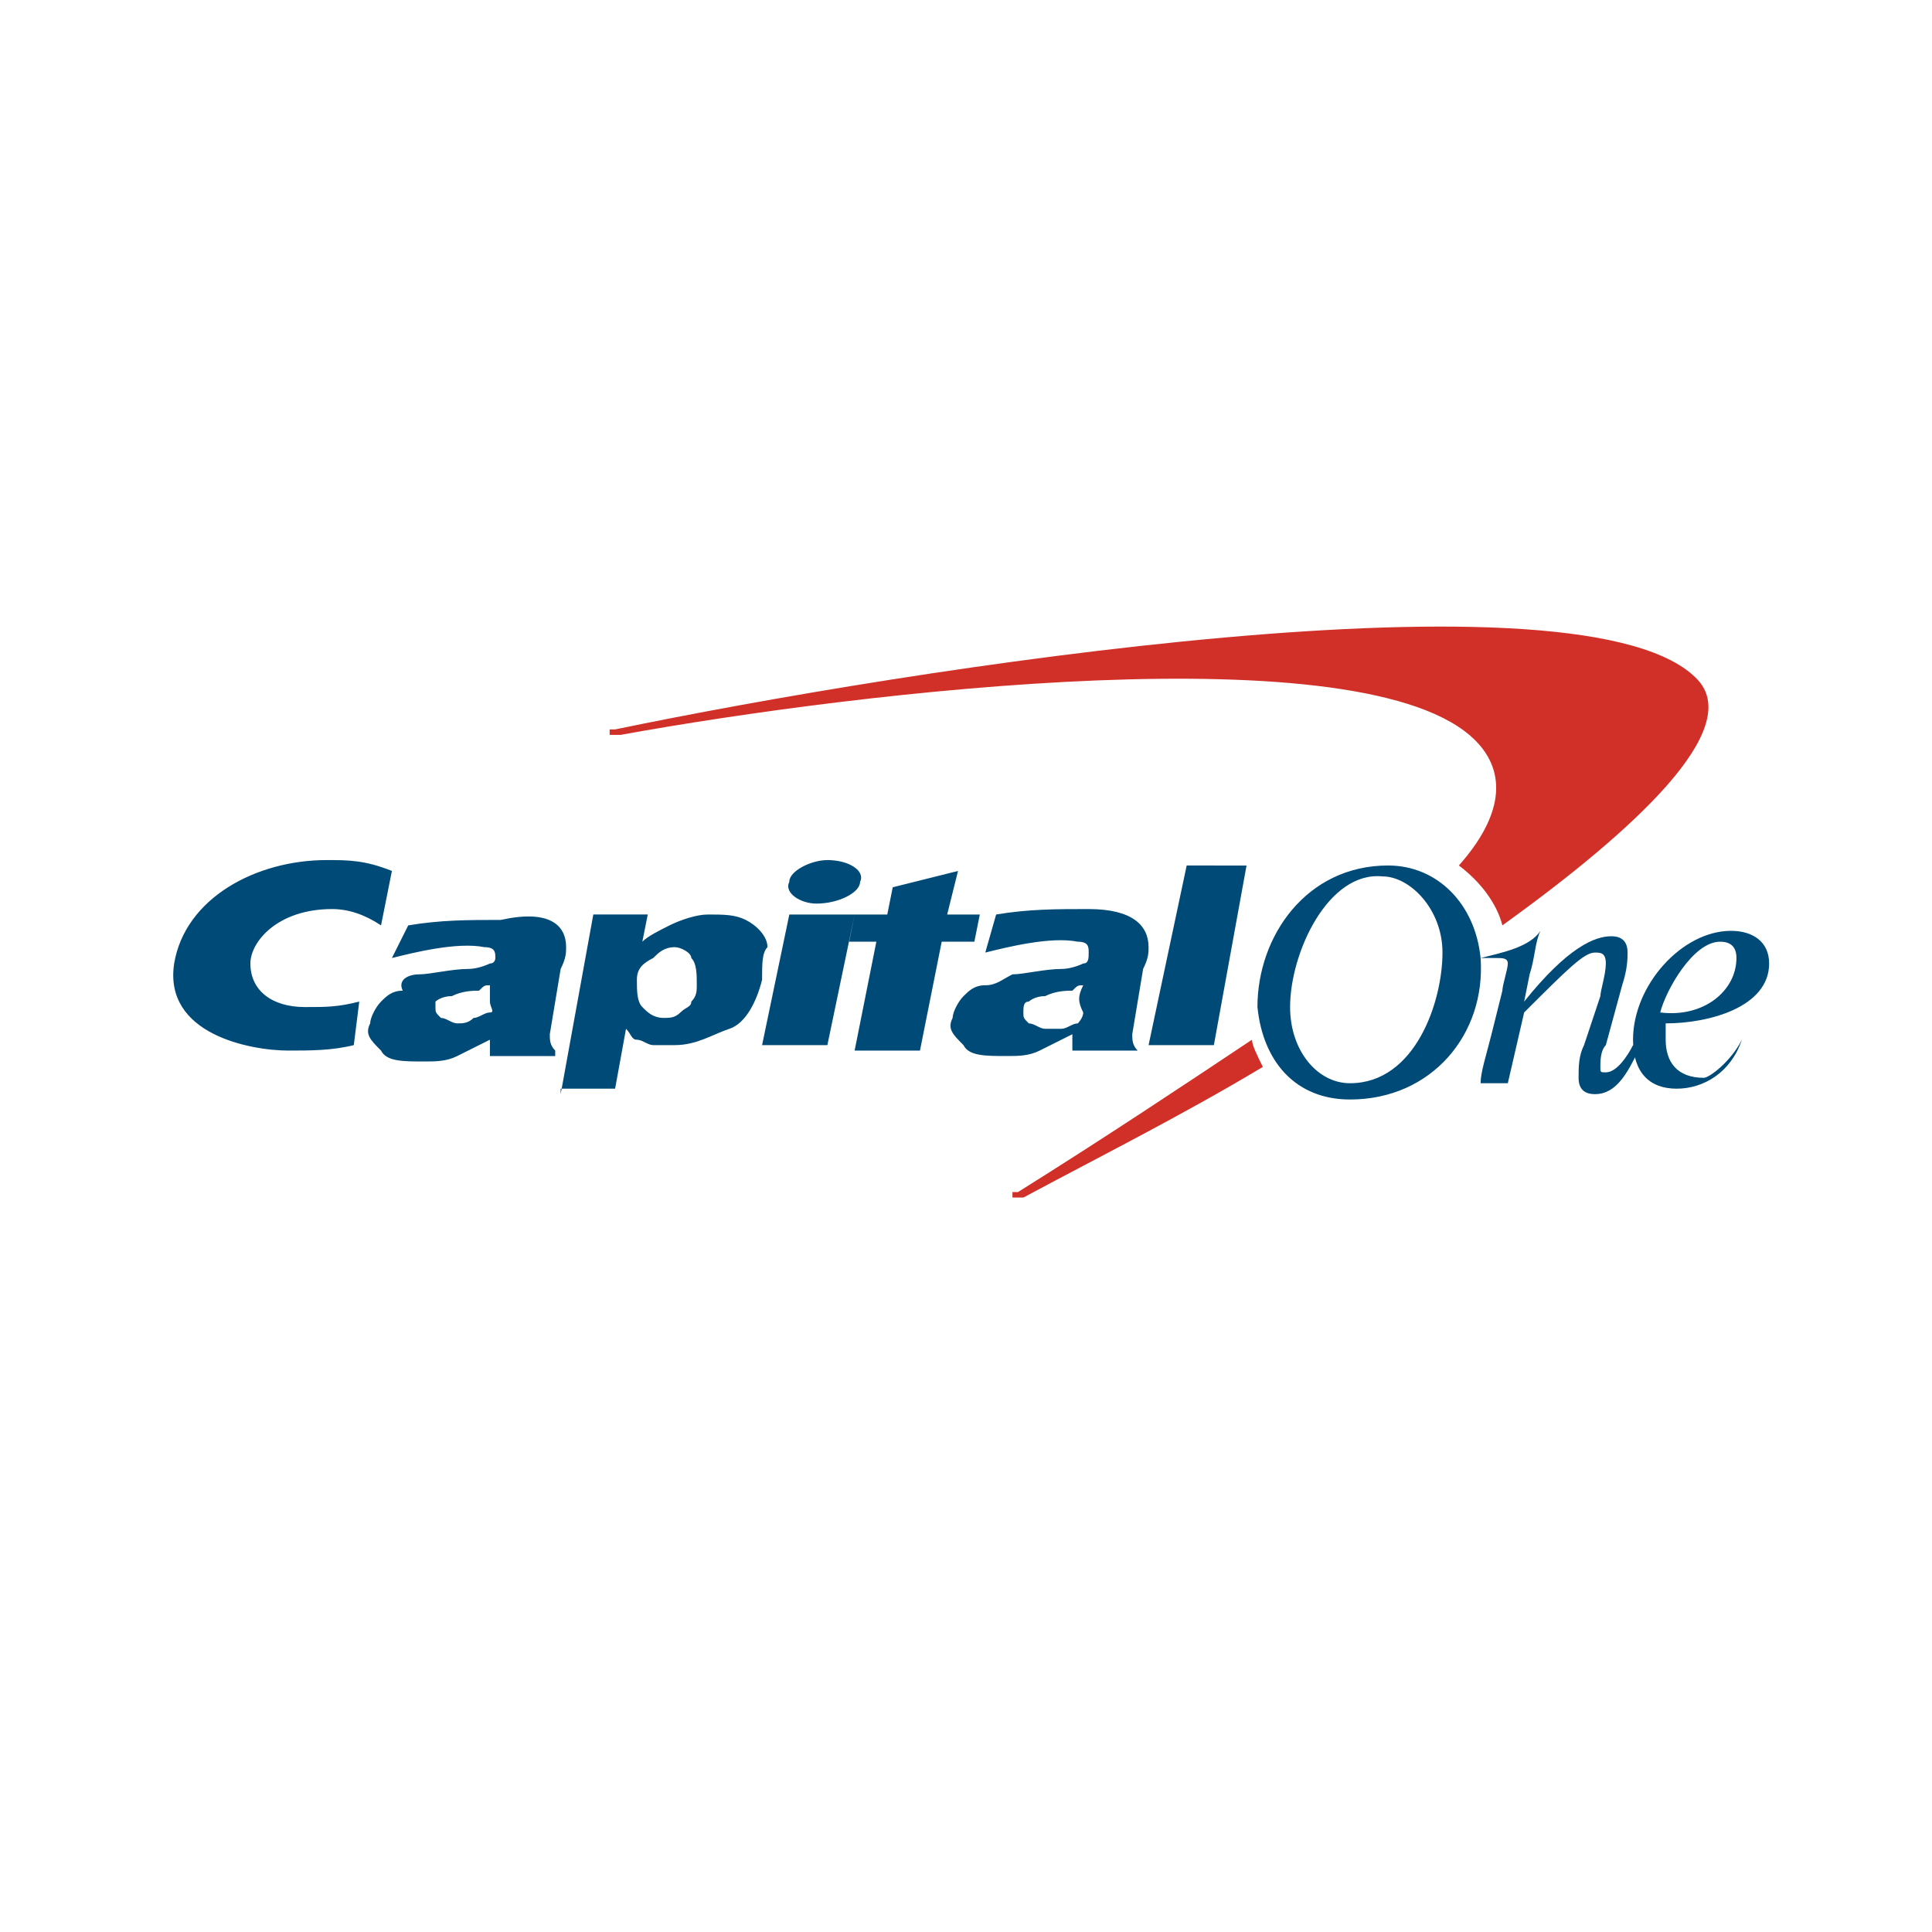 <svg xmlns="http://www.w3.org/2000/svg" xml:space="preserve" id="Calque_1" x="0" y="0" viewBox="0 0 40 40"><style>.st0{fill:#fff}.st1{fill:#d13028}.st2{fill:#004a77}</style><path d="M0 0h40v40H0z" class="st0"/><g id="Calque_3"><path d="M25.921 21.526c-1.352.901-3.043 2.028-4.846 3.155h-.113v.113h.226c1.465-.789 3.268-1.69 4.958-2.705-.112-.225-.225-.45-.225-.563m9.241-7.438c-2.254-2.48-16.454-.226-22.427 1.014h-.113v.113h.226c4.959-.902 15.44-2.142 17.694.112.676.676.563 1.578-.338 2.592.45.338.788.79.901 1.24 2.818-2.029 4.959-4.057 4.057-5.071" class="st1"/><path d="M26.71 20.85c0 .901.563 1.577 1.24 1.577 1.352 0 1.915-1.69 1.915-2.705 0-.901-.676-1.577-1.24-1.577-1.126-.113-1.915 1.578-1.915 2.704m-.676 0c0-1.466 1.014-2.93 2.705-2.93 1.014 0 1.803.788 1.915 1.915.113 1.578-1.014 2.93-2.704 2.93-1.127 0-1.804-.788-1.916-1.916m-15.891-.449c-.113 0-.113 0-.225.112-.113 0-.338 0-.564.113-.225 0-.338.113-.338.113v.113c0 .112 0 .112.113.225.112 0 .225.113.338.113s.225 0 .338-.113c.113 0 .225-.113.338-.113s0-.112 0-.225zm1.578-.79c0 .113 0 .226-.113.452l-.225 1.352c0 .113 0 .225.112.338v.113h-1.352v-.338l-.676.338c-.226.113-.451.113-.676.113-.451 0-.79 0-.902-.226-.225-.225-.338-.338-.225-.563 0-.113.112-.338.225-.451s.225-.226.45-.226c-.112-.225.113-.338.339-.338.225 0 .676-.112 1.014-.112.226 0 .451-.113.451-.113.113 0 .113-.113.113-.113 0-.113 0-.225-.226-.225-.563-.113-1.465.112-1.916.225l.338-.676c.677-.113 1.24-.113 1.916-.113 1.015-.225 1.353.113 1.353.564m4.057 2.028.564-2.704h1.352l-.564 2.704zm.563-3.38c0-.226.451-.451.79-.451.45 0 .788.225.676.45 0 .226-.451.451-.902.451-.338 0-.676-.225-.564-.45m6.086 2.141c-.112 0-.112 0-.225.112-.113 0-.338 0-.564.113-.225 0-.338.113-.338.113-.112 0-.112.113-.112.225s0 .113.112.226c.113 0 .226.112.338.112h.338c.112 0 .226-.112.339-.112 0 0 .112-.113.112-.226-.112-.225-.112-.338 0-.563m1.353-.79c0 .113 0 .226-.113.452l-.225 1.352c0 .113 0 .225.112.338h-1.352v-.338l-.676.338c-.226.113-.451.113-.676.113-.451 0-.79 0-.902-.226-.225-.225-.338-.338-.225-.563 0-.113.112-.338.225-.45s.225-.226.45-.226c.226 0 .339-.113.564-.226.226 0 .676-.112 1.015-.112.225 0 .45-.113.45-.113.113 0 .113-.113.113-.226s0-.225-.225-.225c-.564-.113-1.465.113-1.916.225l.225-.788c.676-.113 1.24-.113 1.916-.113.902 0 1.24.338 1.24.789M7.438 20.737c-.45.113-.676.113-1.127.113-.676 0-1.127-.339-1.127-.902 0-.45.564-1.127 1.69-1.127q.508 0 1.015.338l.225-1.127c-.563-.225-.901-.225-1.352-.225-1.465 0-2.93.789-3.156 2.14-.225 1.466 1.578 1.804 2.367 1.804.45 0 .902 0 1.352-.113zm10.932-1.803.113-.564 1.352-.338-.225.902h.676l-.113.563h-.676l-.45 2.254h-1.353l.45-2.254h-.563l.113-.563zm7.438-1.014-.676 3.718H23.78l.789-3.719zm-11.833 1.69c-.226 0-.338.113-.451.225-.225.113-.338.226-.338.451s0 .45.113.564.225.225.45.225c.113 0 .226 0 .338-.113s.226-.112.226-.225c.113-.113.113-.226.113-.338 0-.226 0-.451-.113-.564 0-.113-.226-.225-.338-.225m-2.367 3.043.676-3.72h1.127l-.112.564c.112-.113.338-.225.563-.338s.564-.225.789-.225c.338 0 .564 0 .789.112s.45.338.45.564c-.112.113-.112.338-.112.676-.113.45-.338.902-.676 1.014s-.676.338-1.127.338h-.451c-.113 0-.225-.112-.338-.112s-.113-.113-.225-.226l-.226 1.24h-1.127zm24.343-2.818q0-.338-.338-.338c-.563 0-1.127 1.014-1.24 1.465.902.113 1.578-.45 1.578-1.127m.113 1.69c-.225.677-.789 1.015-1.352 1.015s-.902-.338-.902-1.014c0-1.127 1.014-2.254 2.029-2.254.45 0 .789.225.789.676 0 .902-1.24 1.24-2.142 1.24v.338c0 .45.226.789.79.789.112 0 .563-.338.788-.79" class="st2"/><path d="M30.654 19.835h.338c.113 0 .226 0 .226.113s-.113.45-.113.563l-.225.902c-.113.45-.226.789-.226 1.014h.564l.338-1.465c.902-.901 1.24-1.24 1.465-1.24.113 0 .226 0 .226.226s-.113.563-.113.676l-.338 1.014c-.113.226-.113.451-.113.677q0 .338.338.338c.45 0 .676-.451.902-.902l-.113-.113c-.113.226-.338.564-.563.564-.113 0-.113 0-.113-.113s0-.338.113-.45l.338-1.24c.112-.338.112-.564.112-.676q0-.339-.338-.339c-.338 0-.901.226-1.803 1.353l.113-.564c.112-.338.112-.676.225-.901-.225.338-.789.45-1.24.563" class="st2"/></g></svg>